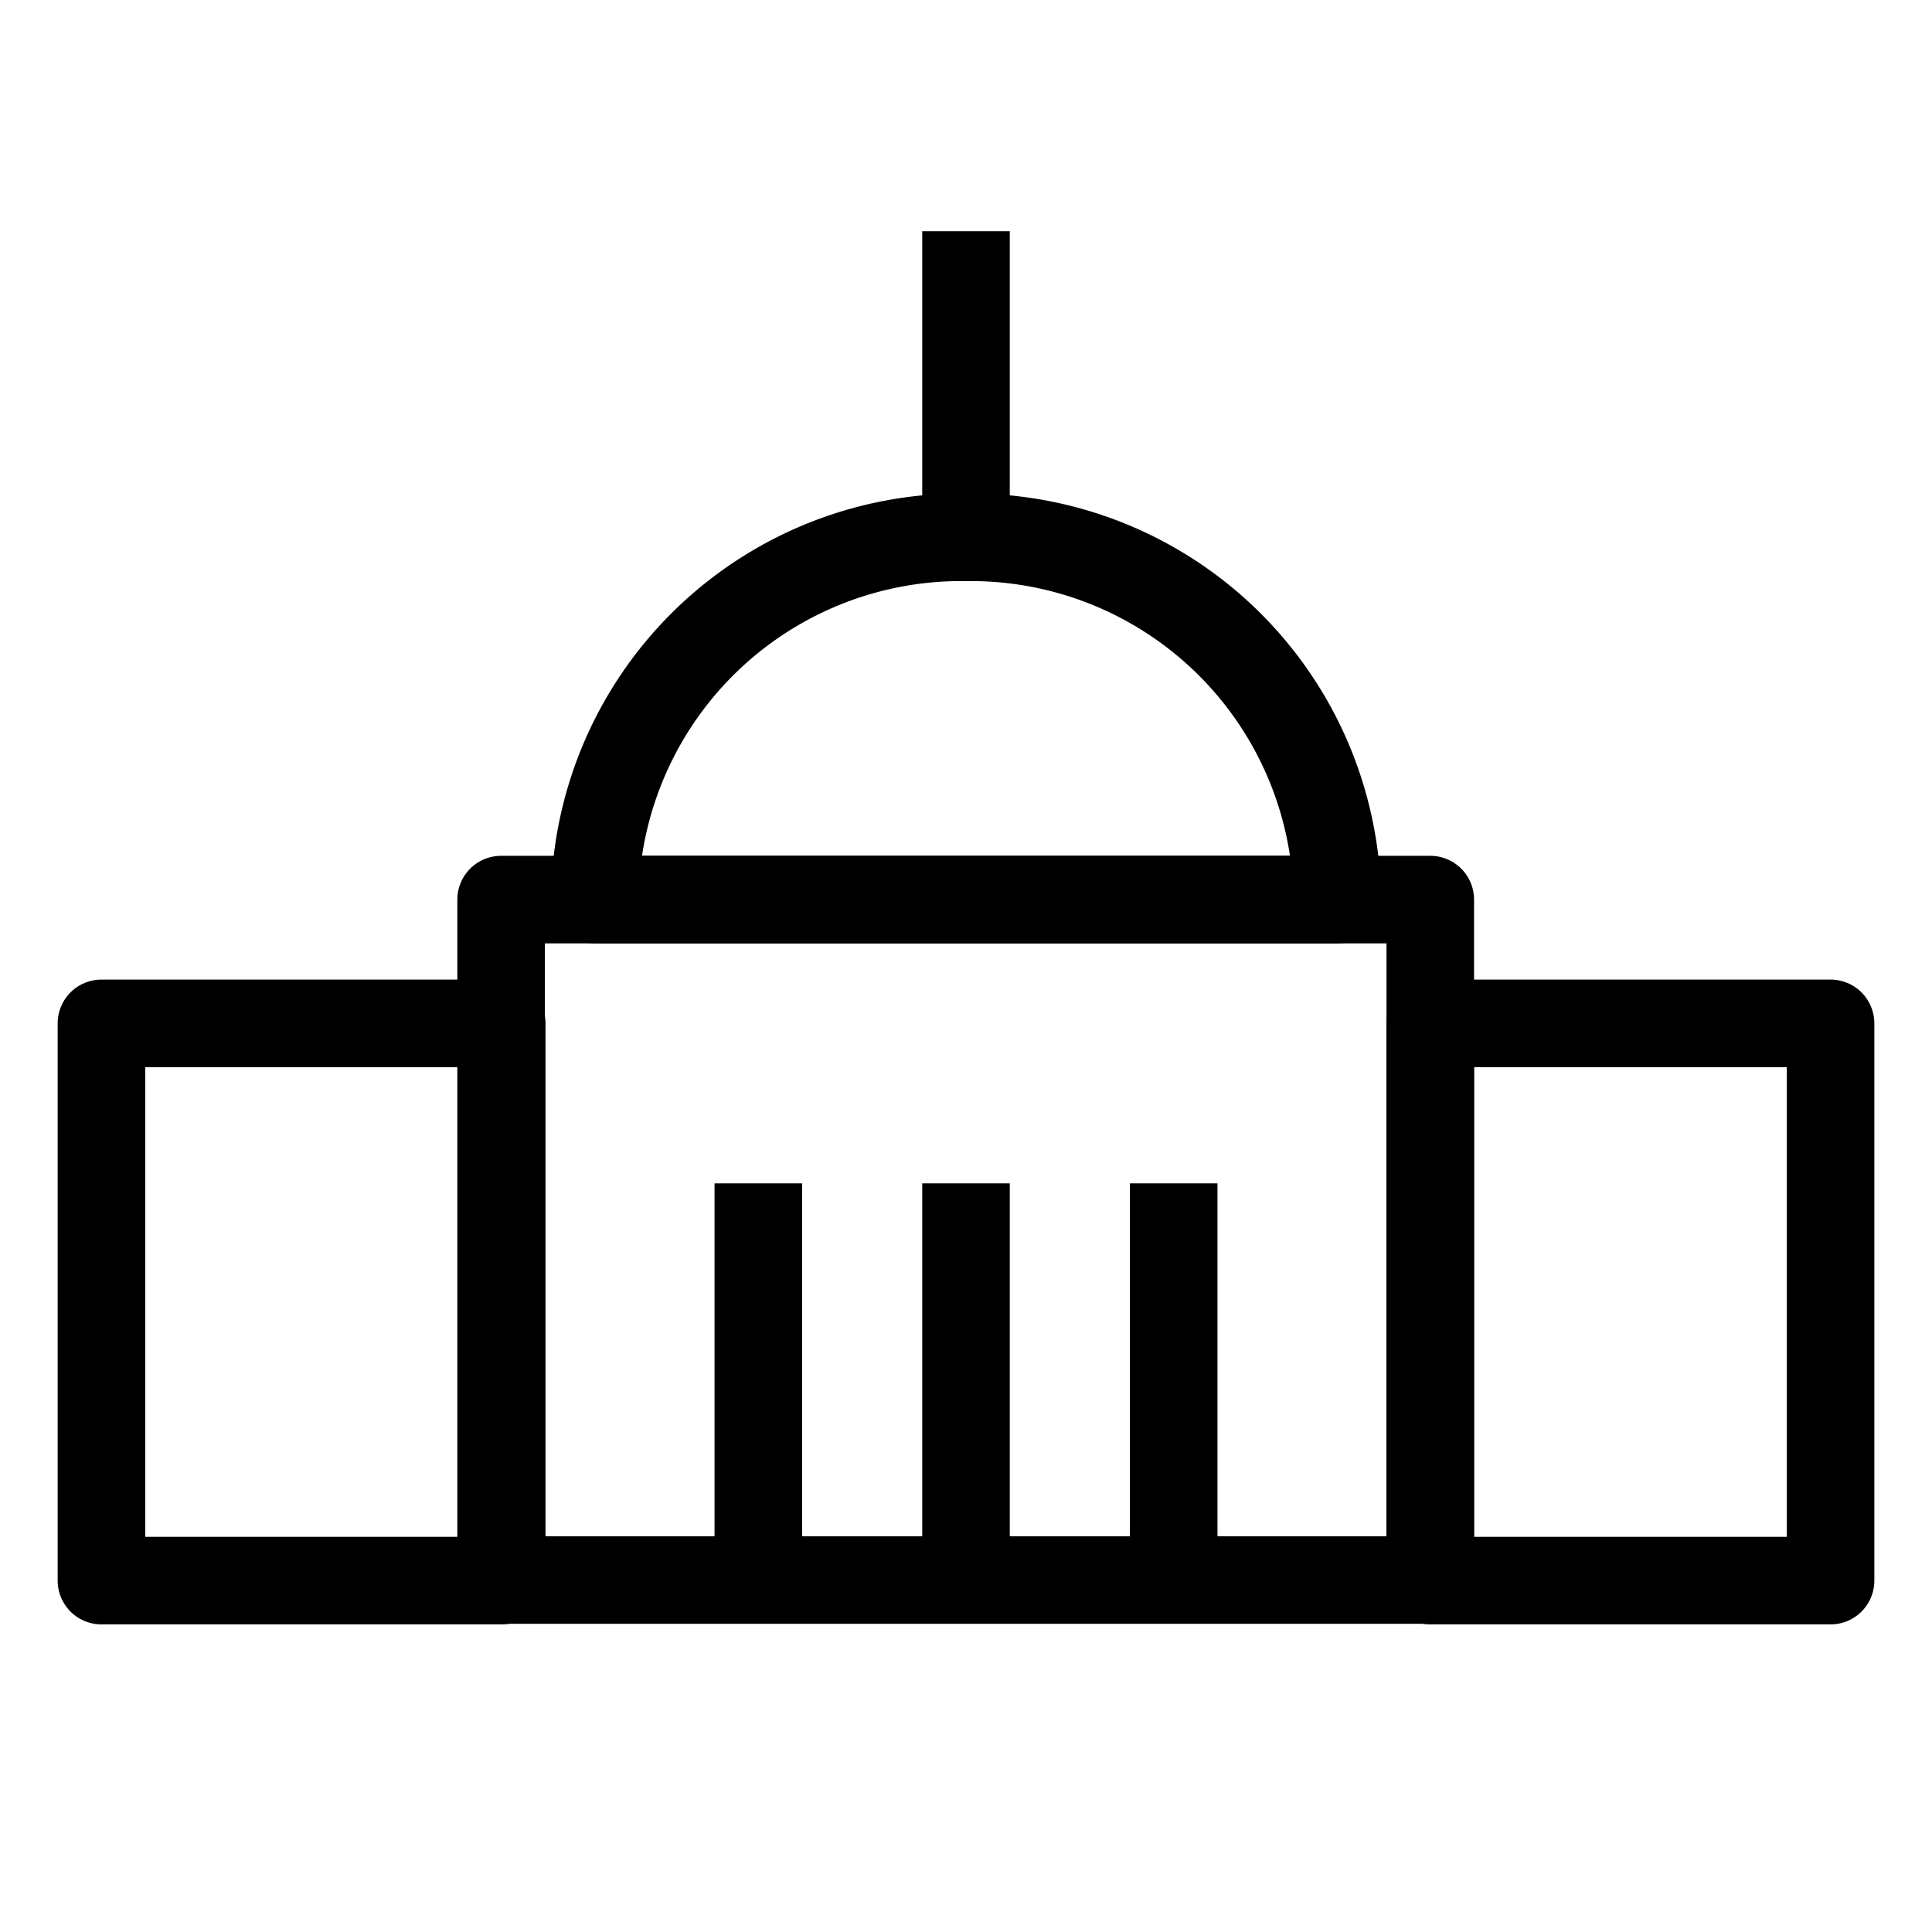<svg id="cat-pg" xmlns="http://www.w3.org/2000/svg" width="32" height="32" viewBox="0 0 32 32">
  <defs>
    <style>
      .cls-1 {
        fill: none;
        stroke: #000;
        stroke-linejoin: round;
        stroke-width: 1.45px;
      }
    </style>
  </defs>
  <g>
    <g>
      <rect class="cls-1" x="8.3" y="14.9" width="15.39" height="11.27"/>
      <g>
        <line class="cls-1" x1="12.56" y1="19.6" x2="12.56" y2="26.15"/>
        <line class="cls-1" x1="16" y1="19.6" x2="16" y2="26.15"/>
        <line class="cls-1" x1="19.44" y1="19.6" x2="19.44" y2="26.15"/>
      </g>
      <rect class="cls-1" x="23.69" y="16.95" width="6.63" height="9.23"/>
      <path class="cls-1" d="M9.85,14.9a6.07,6.07,0,0,1,6.15-6,6.07,6.07,0,0,1,6.15,6Z"/>
      <rect class="cls-1" x="1.68" y="16.95" width="6.63" height="9.23"/>
    </g>
    <line class="cls-1" x1="16" y1="3.83" x2="16" y2="8.92"/>
  </g>
</svg>
